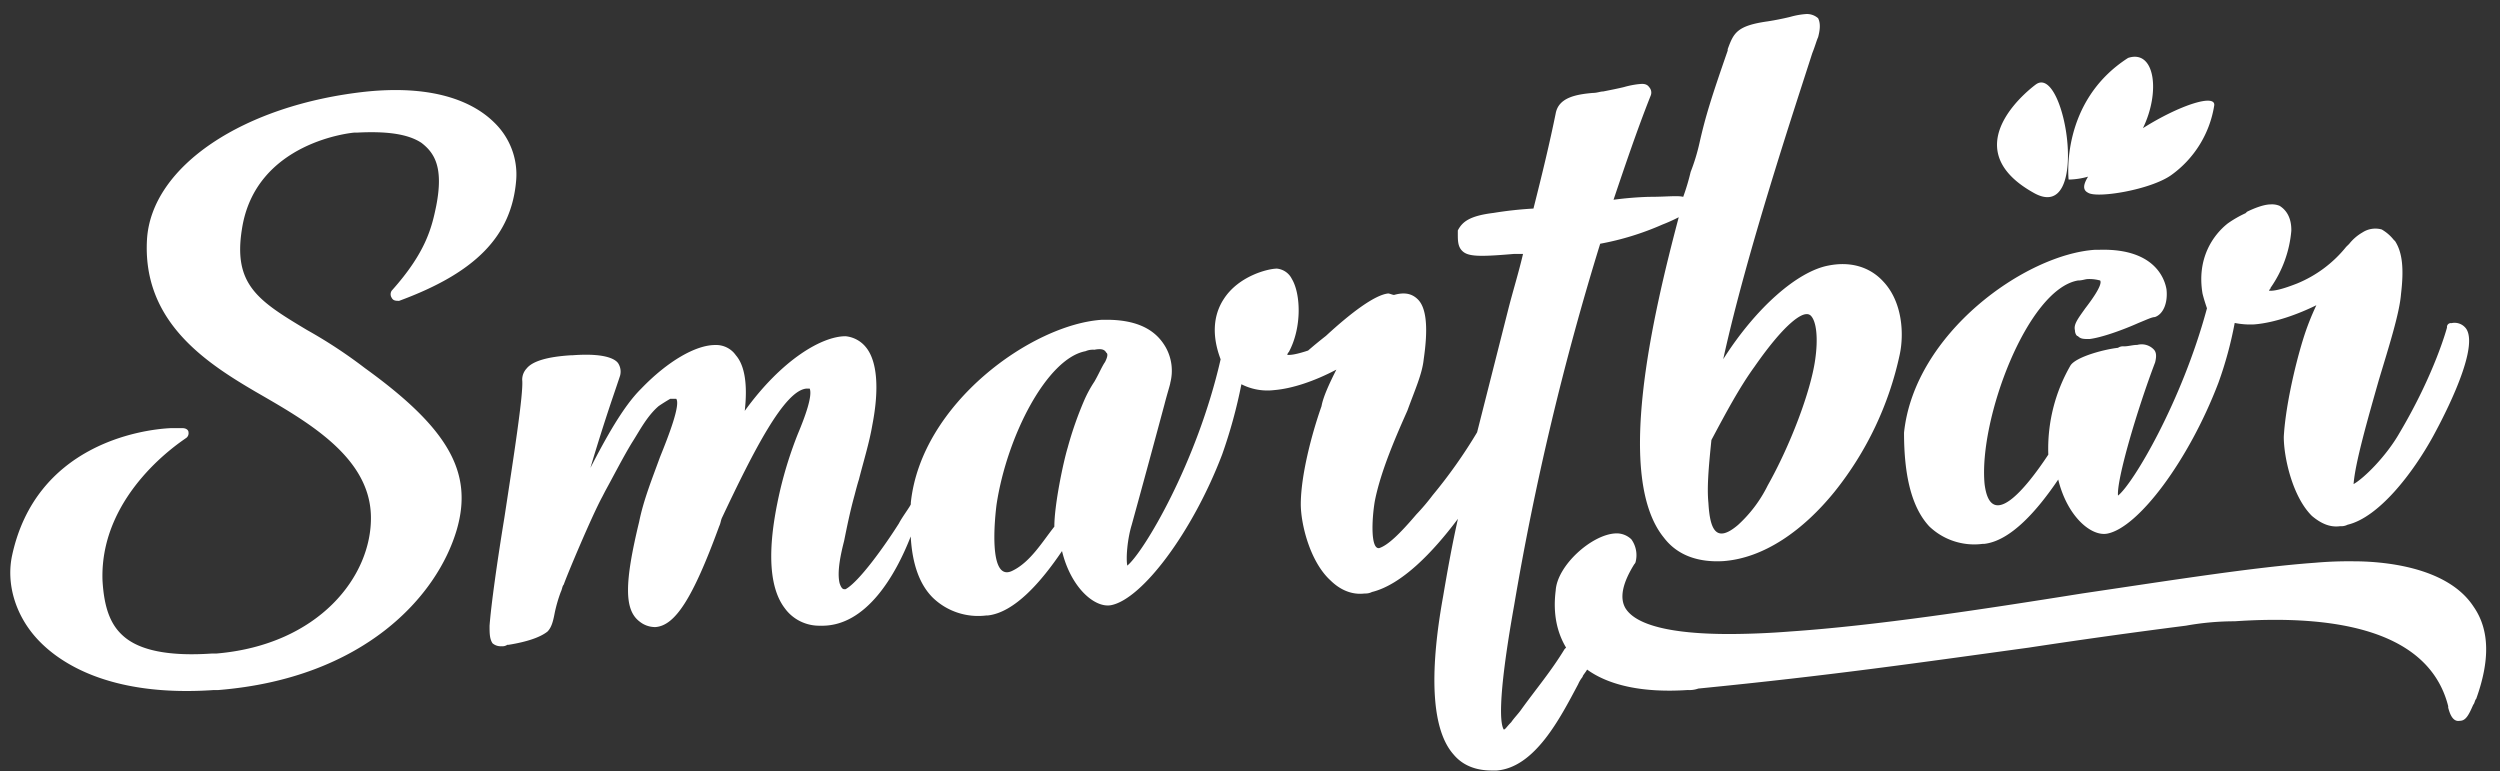 <svg width="175" height="54" fill="none" xmlns="http://www.w3.org/2000/svg"><rect width="100%" height="100%" fill="#333333" stroke="none"/><path d="M170.348 30.483c-1.454 2.662-3.841 5.735-6.019 6.248a.968.968 0 01-.52.102c-.727.102-1.361-.204-1.973-.717-1.362-1.343-1.971-4.097-1.971-5.531.103-1.948.726-4.814 1.361-6.864.25-.805.558-1.592.92-2.356-1.247.616-2.907 1.23-4.356 1.344a5.531 5.531 0 01-1.361-.102 26.8 26.8 0 01-1.143 4.198c-2.074 5.43-5.605 10.141-7.786 10.55-1.14.206-2.801-1.228-3.424-3.788-1.454 2.149-3.321 4.298-5.189 4.505h-.106a4.57 4.57 0 01-2.01-.191 4.524 4.524 0 01-1.725-1.037c-1.247-1.343-1.764-3.586-1.764-6.557.724-6.963 8.51-12.494 13.388-12.803h.313c3.945-.102 4.565 2.149 4.671 2.767.104.921-.209 1.74-.816 1.944-.21 0-.624.205-1.144.412-1.14.51-2.594 1.023-3.424 1.125-.417 0-.623 0-.817-.204-.103 0-.207-.204-.207-.411-.106-.408.207-.806.724-1.537.314-.408 1.247-1.638 1.04-1.945a2.896 2.896 0 00-.83-.102c-.21 0-.416.102-.727.102-3.539.616-6.955 9.73-6.533 14.238.414 3.38 2.905.306 4.462-2.05a11.65 11.65 0 011.557-6.248c.416-.613 2.387-1.126 3.321-1.228a.632.632 0 01.416-.102c.311 0 .624-.102.934-.102a1.181 1.181 0 011.141.306c.209.204.209.513.106.922-1.247 3.277-2.701 8.196-2.597 9.321 1.04-.806 4.464-6.554 6.228-13.112-.103-.306-.207-.612-.31-1.023-.417-2.458.727-4.097 1.764-4.916a7.628 7.628 0 011.247-.717l.103-.102c.414-.205 1.141-.514 1.661-.514.213-.015.427.02.623.103.817.513.817 1.434.817 1.743a8.172 8.172 0 01-1.454 3.994c0 .103-.103.103-.103.205h.103c.517 0 1.348-.31 1.868-.513a8.595 8.595 0 003.424-2.56l.21-.205c.256-.324.573-.598.933-.805a1.654 1.654 0 011.348-.207c.32.186.603.429.833.717l.103.102c.518.806.621 1.947.414 3.688-.103 1.343-.817 3.587-1.557 6.044-.817 2.867-1.661 5.838-1.764 7.272.727-.41 2.284-1.945 3.218-3.586 2.49-4.199 3.321-7.374 3.321-7.374a.275.275 0 01.035-.178.269.269 0 01.17-.124.276.276 0 01.108-.004 1 1 0 011.029.39c1.037 1.53-2.181 7.266-2.284 7.473z" fill="#fff"/><path d="M173.151 42.467c-1.87-2.87-6.533-3.176-8.409-3.176-.9-.011-1.8.023-2.697.102-4.258.306-10.072 1.23-16.298 2.15-7.059 1.125-14.428 2.253-20.447 2.662a56.846 56.846 0 01-4.233.177c-4.143 0-6.574-.637-7.29-1.816-.414-.717-.206-1.74.624-3.073a.348.348 0 00.103-.205 1.897 1.897 0 00-.31-1.536 1.48 1.48 0 00-1.144-.411c-1.66.105-4.048 2.254-4.151 3.997-.207 1.639.103 2.955.727 3.995l-.104.102c-.933 1.536-1.973 2.764-3.01 4.199-.207.306-.52.615-.727.921-.311.309-.414.513-.52.513-.207-.309-.517-1.74.727-8.706a197.01 197.01 0 016.021-25.3 19.572 19.572 0 004.356-1.343c.39-.151.771-.323 1.143-.513-1.87 7.067-4.464 18.232-1.037 22.433.934 1.228 2.385 1.74 4.151 1.639 2.856-.207 5.605-2.15 7.81-4.879a23.083 23.083 0 004.541-9.563c.313-1.434.207-3.688-1.141-5.123-.933-1.023-2.284-1.434-3.841-1.125-2.177.408-5.085 2.955-7.369 6.554 1.661-7.58 5.085-17.823 6.229-21.407.207-.513.31-.921.413-1.128.104-.409.207-.922 0-1.33a1.18 1.18 0 00-.827-.295 5.462 5.462 0 00-1.141.204 19.71 19.71 0 01-1.557.309c-2.178.306-2.387.819-2.804 1.945v.102c-1.14 3.28-1.557 4.61-1.971 6.447a13.828 13.828 0 01-.623 2.047c-.139.59-.313 1.172-.52 1.743-.414-.105-1.14 0-2.387 0-.834.025-1.665.093-2.491.204.83-2.458 1.66-4.916 2.594-7.272a.56.56 0 00-.103-.615c-.207-.309-.624-.207-.727-.207-.351.04-.698.109-1.037.207-.417.102-.934.204-1.454.307-.207 0-.414.102-.727.102-1.14.102-2.387.309-2.594 1.434-.417 2.05-.934 4.199-1.557 6.66a26.4 26.4 0 00-2.801.306c-1.664.204-2.178.615-2.494 1.227v.207c0 .51 0 .922.313 1.228.414.41 1.244.41 3.632.207h.62c-.31 1.33-.726 2.662-1.037 3.892l-2.178 8.596a35.309 35.309 0 01-3.114 4.406 15.03 15.03 0 01-1.14 1.343c-1.144 1.343-1.974 2.15-2.595 2.356-.623.102-.52-2.05-.313-3.277.417-2.15 1.557-4.712 2.284-6.35.52-1.435 1.037-2.563 1.14-3.587.314-2.149.21-3.586-.413-4.199-.416-.41-.934-.513-1.66-.309-.104 0-.314-.102-.417-.102-.934.102-2.594 1.344-4.356 2.971a29.6 29.6 0 00-1.246 1.024c-.934.309-1.244.309-1.454.309a.321.321 0 01.106-.207c.934-1.74.83-4.097.207-5.12a1.294 1.294 0 00-.425-.491 1.318 1.318 0 00-.612-.226c-.623 0-2.7.513-3.738 2.149-.727 1.125-.83 2.56-.207 4.198-1.66 7.272-5.398 13.52-6.533 14.442-.103-.51 0-1.843.313-2.866a1304.94 1304.94 0 002.284-8.4c.207-.806.414-1.435.414-1.537a3.361 3.361 0 00-.31-2.458c-.52-.921-1.558-1.947-4.152-1.947h-.313c-4.878.308-12.664 5.84-13.39 12.805v.102c0 .102-.621.922-.83 1.343-1.038 1.64-2.802 4.097-3.736 4.608h-.103c-.106 0-.21-.103-.313-.409-.207-.82.103-2.149.313-2.97.207-1.024.414-2.05.724-3.176.106-.408.21-.806.313-1.126.31-1.23.727-2.563.934-3.79.52-2.665.31-4.508-.417-5.43a2.09 2.09 0 00-1.45-.805c-1.661 0-4.465 1.639-7.06 5.225.208-1.846 0-3.178-.623-3.893a1.67 1.67 0 00-.633-.544 1.695 1.695 0 00-.82-.173c-1.348 0-3.322 1.126-5.189 3.073-1.247 1.228-2.49 3.492-3.539 5.531a143.78 143.78 0 011.454-4.61c.314-.92.522-1.535.623-1.845.076-.276.039-.57-.103-.82-.104-.203-.624-.805-3.218-.612h-.103c-1.66.102-2.699.41-3.114.922a1.15 1.15 0 00-.313.806c.103.921-.621 5.53-1.245 9.627-.52 3.176-.933 6.147-1.04 7.581 0 .51 0 .922.21 1.228.172.146.395.22.62.204a.619.619 0 00.417-.102h.104c1.247-.204 2.178-.51 2.7-.921.31-.307.414-.806.517-1.344.104-.486.243-.965.417-1.431.103-.207.103-.411.207-.514.207-.615 1.97-4.813 2.697-6.146l.21-.408c.62-1.128 1.244-2.356 1.868-3.382.52-.806 1.037-1.843 1.867-2.56.272-.186.544-.355.817-.513h.416c.31.41-.52 2.562-1.143 4.099-.517 1.432-1.14 2.955-1.451 4.505-1.04 4.298-1.04 6.146 0 6.966a1.74 1.74 0 001.14.41c1.362-.102 2.595-1.947 4.465-7.067.103-.204.103-.411.207-.615 2.178-4.61 4.355-8.91 5.915-9.013h.21c.207.51-.313 1.945-.83 3.175a28.204 28.204 0 00-1.23 3.898c-.52 2.251-1.248 6.246.31 8.295.28.391.655.708 1.09.923a3 3 0 001.4.308c3.22.102 5.295-3.586 6.332-6.248.105 1.944.624 3.377 1.557 4.298.489.47 1.079.825 1.726 1.038a4.59 4.59 0 002.012.195h.103c1.87-.207 3.738-2.356 5.192-4.508.62 2.56 2.283 3.995 3.424 3.79 2.178-.41 5.717-5.122 7.786-10.551a34.974 34.974 0 001.347-4.916 4 4 0 002.292.41c1.247-.102 2.804-.615 4.356-1.434-.52 1.023-.934 1.945-1.04 2.56-.724 2.05-1.451 4.916-1.451 6.864 0 1.343.62 3.994 2.074 5.327.727.717 1.557 1.023 2.388.921h.081a.992.992 0 00.439-.105c2.077-.513 4.254-2.767 6.018-5.122-.413 1.842-.724 3.586-1.037 5.428-1.037 5.736-.727 9.424.727 11.063.934 1.128 2.284 1.128 2.804 1.128h.207c2.698-.207 4.461-3.688 5.716-6.044a2.21 2.21 0 01.311-.513c0-.102.209-.306.313-.51 1.557 1.125 3.944 1.638 7.059 1.431a1.81 1.81 0 00.726-.102c9.34-.921 15.672-1.843 23.139-2.866a462.068 462.068 0 0111.001-1.537 19.293 19.293 0 013.408-.306c6.019-.408 13.494.207 14.945 5.942v.102c.106.409.313 1.024.816.922.417 0 .624-.409.937-1.126.103-.102.103-.309.207-.411.958-2.662.958-4.814-.183-6.452zM119.799 30.8c1.037-1.945 1.971-3.689 3.008-5.12 2.284-3.28 3.324-3.689 3.634-3.689a.387.387 0 01.31.102c.417.411.52 1.639.313 3.073-.313 2.254-1.764 6.045-3.321 8.809a9.315 9.315 0 01-2.077 2.767c-1.557 1.33-1.971.306-2.077-1.537-.103-1.037 0-2.366.21-4.405zm-42.467-5.43c-.207.31-.414.807-.724 1.344a8.334 8.334 0 00-.727 1.343 24.883 24.883 0 00-1.143 3.277c-.31 1.024-.934 3.995-.934 5.531-.816 1.024-1.66 2.459-2.907 3.074-1.764.921-1.244-3.79-1.14-4.61.726-4.814 3.538-10.243 6.228-10.745.196-.084.41-.119.623-.102.517-.103.724 0 .83.204.115.059.115.266-.095.674l-.01.01zM36.137 12.557c-.302 4.005-2.907 6.554-8.197 8.502-.206 0-.413 0-.517-.207a.45.45 0 010-.51c2.388-2.665 2.801-4.406 3.115-5.942.517-2.662-.104-3.686-1.04-4.403-.934-.615-2.388-.82-4.462-.717h-.207c-.106 0-6.955.615-7.894 6.758-.624 3.893 1.14 5.021 4.565 7.068a33.921 33.921 0 014.048 2.665c5.814 4.199 7.578 7.272 6.438 11.266-1.361 4.712-6.534 10.447-16.712 11.267h-.313c-7.473.513-11.003-2.047-12.454-3.686C1.056 42.98.43 40.828.847 38.88c1.66-7.68 8.925-8.808 11.103-8.91h.83c.21 0 .417.102.417.306a.407.407 0 01-.207.41c-.103.103-6.021 3.791-5.815 9.94.107 1.843.52 3.073 1.454 3.893 1.143 1.024 3.22 1.433 6.229 1.227h.31c7.162-.615 10.889-5.429 10.796-9.627-.092-4.2-4.557-6.663-8.096-8.71l-.52-.308c-3.424-2.047-7.374-4.916-7.058-10.345.313-5.12 6.762-9.424 15.364-10.345 5.085-.514 7.68.92 8.926 2.149a5.083 5.083 0 011.225 1.829c.27.69.383 1.43.332 2.168zm106.185.921c-5.812-3.277.206-7.58.206-7.58 2.077-1.424 3.841 9.936-.206 7.58z" fill="#fff"/><path d="M154.988 7.429a7.42 7.42 0 01-3.011 4.835c-1.454 1.024-5.189 1.639-5.812 1.228-.416-.205-.313-.616 0-1.126a5.33 5.33 0 01-1.361.204s-.623-5.442 4.162-8.515c1.87-.616 2.284 2.356 1.04 4.916 2.594-1.639 5.189-2.458 4.982-1.542z" fill="#fff"/></svg>